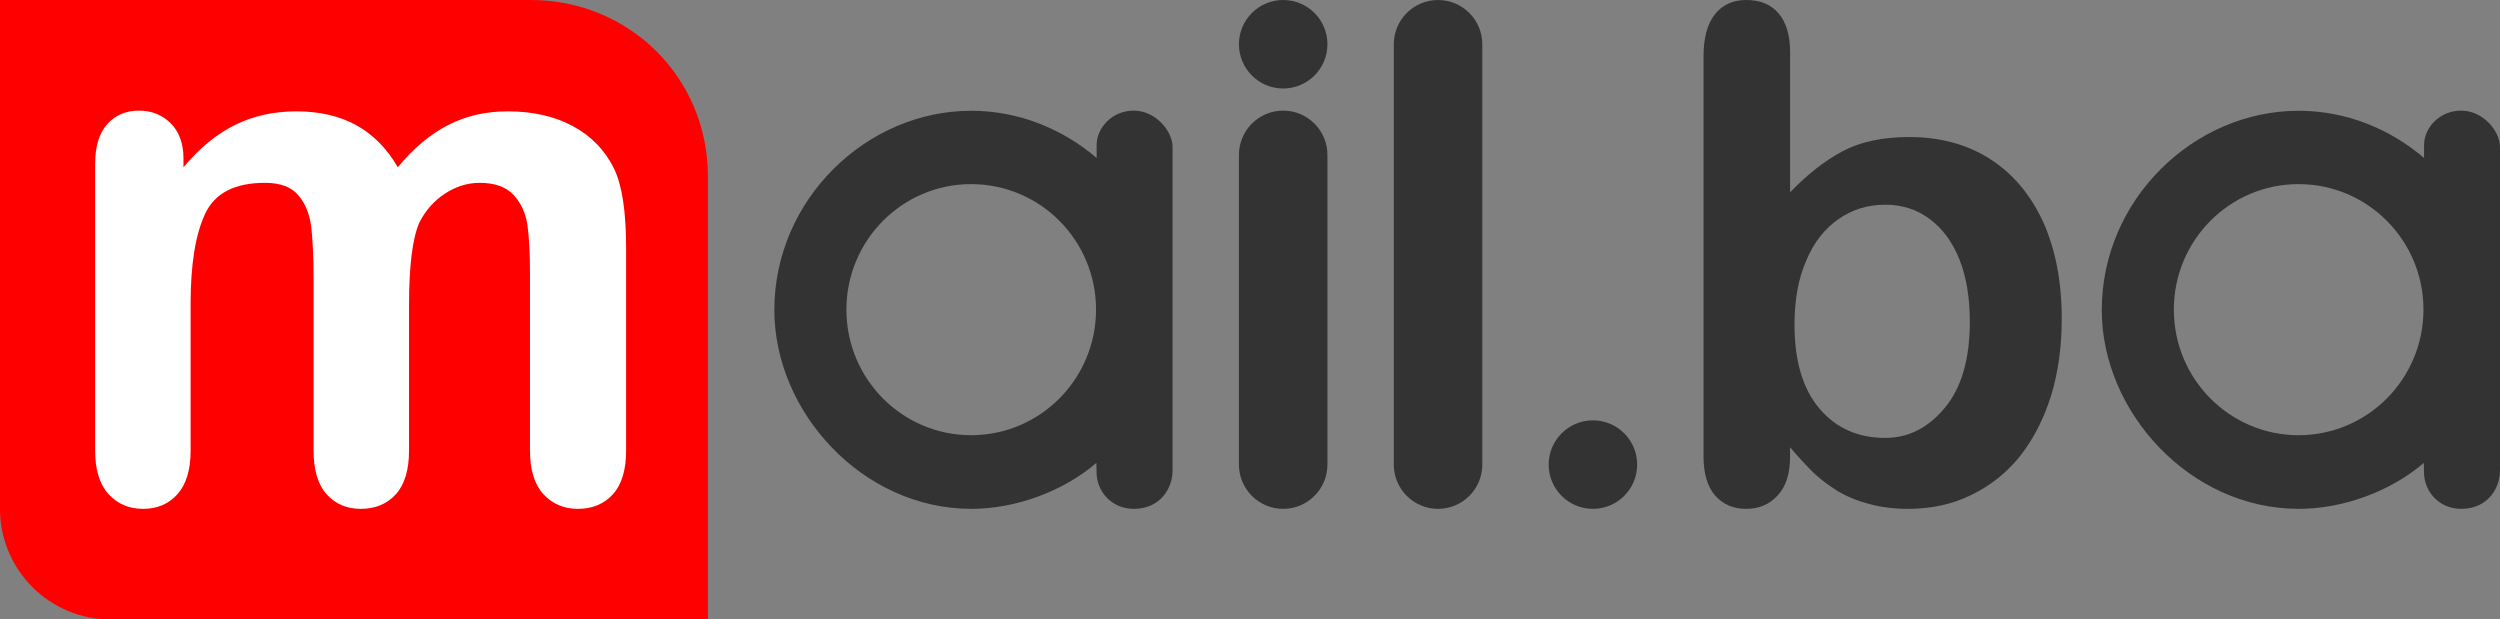 <?xml version="1.0" encoding="utf-8"?>
<!-- Generator: Adobe Illustrator 16.2.0, SVG Export Plug-In . SVG Version: 6.00 Build 0)  -->
<!DOCTYPE svg PUBLIC "-//W3C//DTD SVG 1.1//EN" "http://www.w3.org/Graphics/SVG/1.1/DTD/svg11.dtd">
<svg version="1.1" id="Слой_1" xmlns="http://www.w3.org/2000/svg" xmlns:xlink="http://www.w3.org/1999/xlink" x="0px" y="0px"
	 width="113px" height="28px" viewBox="0 0 113 28" enable-background="new 0 0 113 28" xml:space="preserve">
<rect x="0" y="0" width="113" height="28" fill="#808080" stroke="none"/>
<g>
	<path fill="#FF0000" d="M32,8.001c0-4.553-3.613-8-8-8H0V23c0,2.763,2.238,5.001,5,5.001h27V8.001z"/>
	<path fill="#333333" d="M51.242,5c-0.98,0-1.674,0.787-1.674,1.55v0.591c-1.531-1.31-3.515-2.134-5.664-2.134
		C39.178,5,35,9.008,35,14.015C35,18.616,38.977,23,43.904,23c1.986,0,4.131-0.773,5.652-2.076l0.008,0.424
		c0,0.822,0.641,1.652,1.688,1.652C52.459,23,53,22.048,53,21.275V6.644C53.006,5.954,52.258,5,51.242,5L51.242,5z M43.893,19.671
		c-3.109,0-5.635-2.536-5.635-5.676c0-3.135,2.525-5.673,5.635-5.673c3.121,0,5.648,2.538,5.648,5.673
		C49.537,17.135,47.01,19.671,43.893,19.671L43.893,19.671z"/>
	<g>
		<path fill="#333333" d="M60,21c0,1.105-0.896,2-2,2l0,0c-1.105,0-2-0.895-2-2V7c0-1.103,0.895-2,2-2l0,0c1.104,0,2,0.897,2,2V21z"
			/>
		<circle fill="#333333" cx="58" cy="2" r="2"/>
	</g>
	<path fill="#333333" d="M67,21c0,1.105-0.896,2-2,2l0,0c-1.105,0-2-0.895-2-2V2c0-1.104,0.895-1.999,2-1.999l0,0
		c1.104,0,2,0.896,2,1.999V21z"/>
	<path fill="#333333" d="M111.242,5c-0.98,0-1.674,0.787-1.674,1.55v0.591c-1.531-1.31-3.515-2.134-5.664-2.134
		C99.178,5,95,9.008,95,14.015C95,18.616,98.977,23,103.904,23c1.986,0,4.131-0.773,5.652-2.076l0.008,0.424
		c0,0.822,0.641,1.652,1.688,1.652c1.207,0,1.748-0.952,1.748-1.725V6.644C113.006,5.954,112.258,5,111.242,5L111.242,5z
		 M103.893,19.671c-3.109,0-5.635-2.536-5.635-5.676c0-3.135,2.525-5.673,5.635-5.673c3.121,0,5.648,2.538,5.648,5.673
		C109.537,17.135,107.01,19.671,103.893,19.671L103.893,19.671z"/>
	<circle fill="#333333" cx="72" cy="21" r="2"/>
	<path fill="#FFFFFF" d="M18.488,13.809v6.559c0,0.877-0.2,1.535-0.599,1.976C17.49,22.781,16.963,23,16.309,23
		c-0.637,0-1.15-0.219-1.544-0.657c-0.396-0.44-0.591-1.099-0.591-1.976v-7.662c0-1.05-0.037-1.868-0.107-2.45
		c-0.072-0.582-0.268-1.059-0.584-1.432c-0.317-0.373-0.82-0.559-1.505-0.559c-1.372,0-2.275,0.468-2.71,1.408
		c-0.436,0.938-0.652,2.288-0.652,4.044v6.65c0,0.868-0.197,1.523-0.592,1.967C7.629,22.778,7.11,23,6.465,23
		c-0.635,0-1.154-0.222-1.559-0.666C4.502,21.891,4.3,21.235,4.3,20.367V7.406c0-0.787,0.182-1.385,0.546-1.792
		C5.207,5.206,5.688,5,6.281,5c0.572,0,1.052,0.192,1.436,0.574C8.1,5.958,8.293,6.487,8.293,7.16V7.56
		c0.727-0.868,1.504-1.506,2.333-1.914c0.829-0.409,1.751-0.613,2.765-0.613c1.054,0,1.959,0.208,2.717,0.628
		c0.758,0.418,1.383,1.051,1.873,1.899c0.707-0.858,1.465-1.493,2.273-1.907s1.705-0.62,2.688-0.62c1.146,0,2.135,0.224,2.963,0.674
		c0.829,0.448,1.448,1.093,1.857,1.93C28.121,8.391,28.3,9.58,28.3,11.205v9.162c0,0.877-0.199,1.535-0.599,1.976
		C27.302,22.781,26.773,23,26.12,23c-0.636,0-1.155-0.222-1.56-0.666c-0.404-0.443-0.605-1.099-0.605-1.967v-8.028
		c0-0.898-0.039-1.62-0.115-2.161c-0.078-0.54-0.285-0.996-0.622-1.362c-0.339-0.368-0.851-0.551-1.536-0.551
		c-0.553,0-1.078,0.162-1.574,0.49c-0.496,0.326-0.882,0.765-1.158,1.315C18.643,10.776,18.488,12.022,18.488,13.809z"/>
	<g>
		<path fill="#333333" d="M80.912,2.362v6.33c0.781-0.809,1.572-1.433,2.381-1.861c0.81-0.428,1.815-0.637,3.007-0.637
			c1.373,0,2.582,0.32,3.618,0.972c1.034,0.652,1.841,1.597,2.418,2.834c0.567,1.248,0.855,2.712,0.855,4.415
			c0,1.246-0.158,2.404-0.475,3.445c-0.328,1.051-0.784,1.954-1.391,2.731c-0.607,0.766-1.345,1.355-2.216,1.778
			C88.252,22.794,87.292,23,86.255,23c-0.634,0-1.236-0.072-1.797-0.227c-0.563-0.154-1.037-0.355-1.437-0.603
			c-0.388-0.248-0.725-0.499-1.01-0.766c-0.273-0.266-0.648-0.654-1.1-1.187v0.419c0,0.771-0.184,1.357-0.562,1.759
			C79.983,22.799,79.51,23,78.93,23c-0.586,0-1.055-0.201-1.409-0.604C77.178,21.995,77,21.409,77,20.638V2.544
			c0-0.836,0.175-1.468,0.513-1.896C77.851,0.22,78.323,0,78.93,0c0.633,0,1.125,0.203,1.466,0.609
			C80.746,1.028,80.912,1.601,80.912,2.362z M81.111,14.668c0,1.655,0.379,2.918,1.127,3.799c0.758,0.892,1.747,1.326,2.977,1.326
			c1.037,0,1.936-0.451,2.683-1.353c0.759-0.902,1.138-2.202,1.138-3.889c0-1.097-0.157-2.038-0.47-2.826
			c-0.315-0.787-0.763-1.396-1.342-1.824c-0.57-0.428-1.243-0.648-2.009-0.648c-0.799,0-1.499,0.221-2.109,0.648
			c-0.624,0.429-1.114,1.043-1.459,1.866C81.289,12.578,81.111,13.546,81.111,14.668z"/>
	</g>
</g>
</svg>

